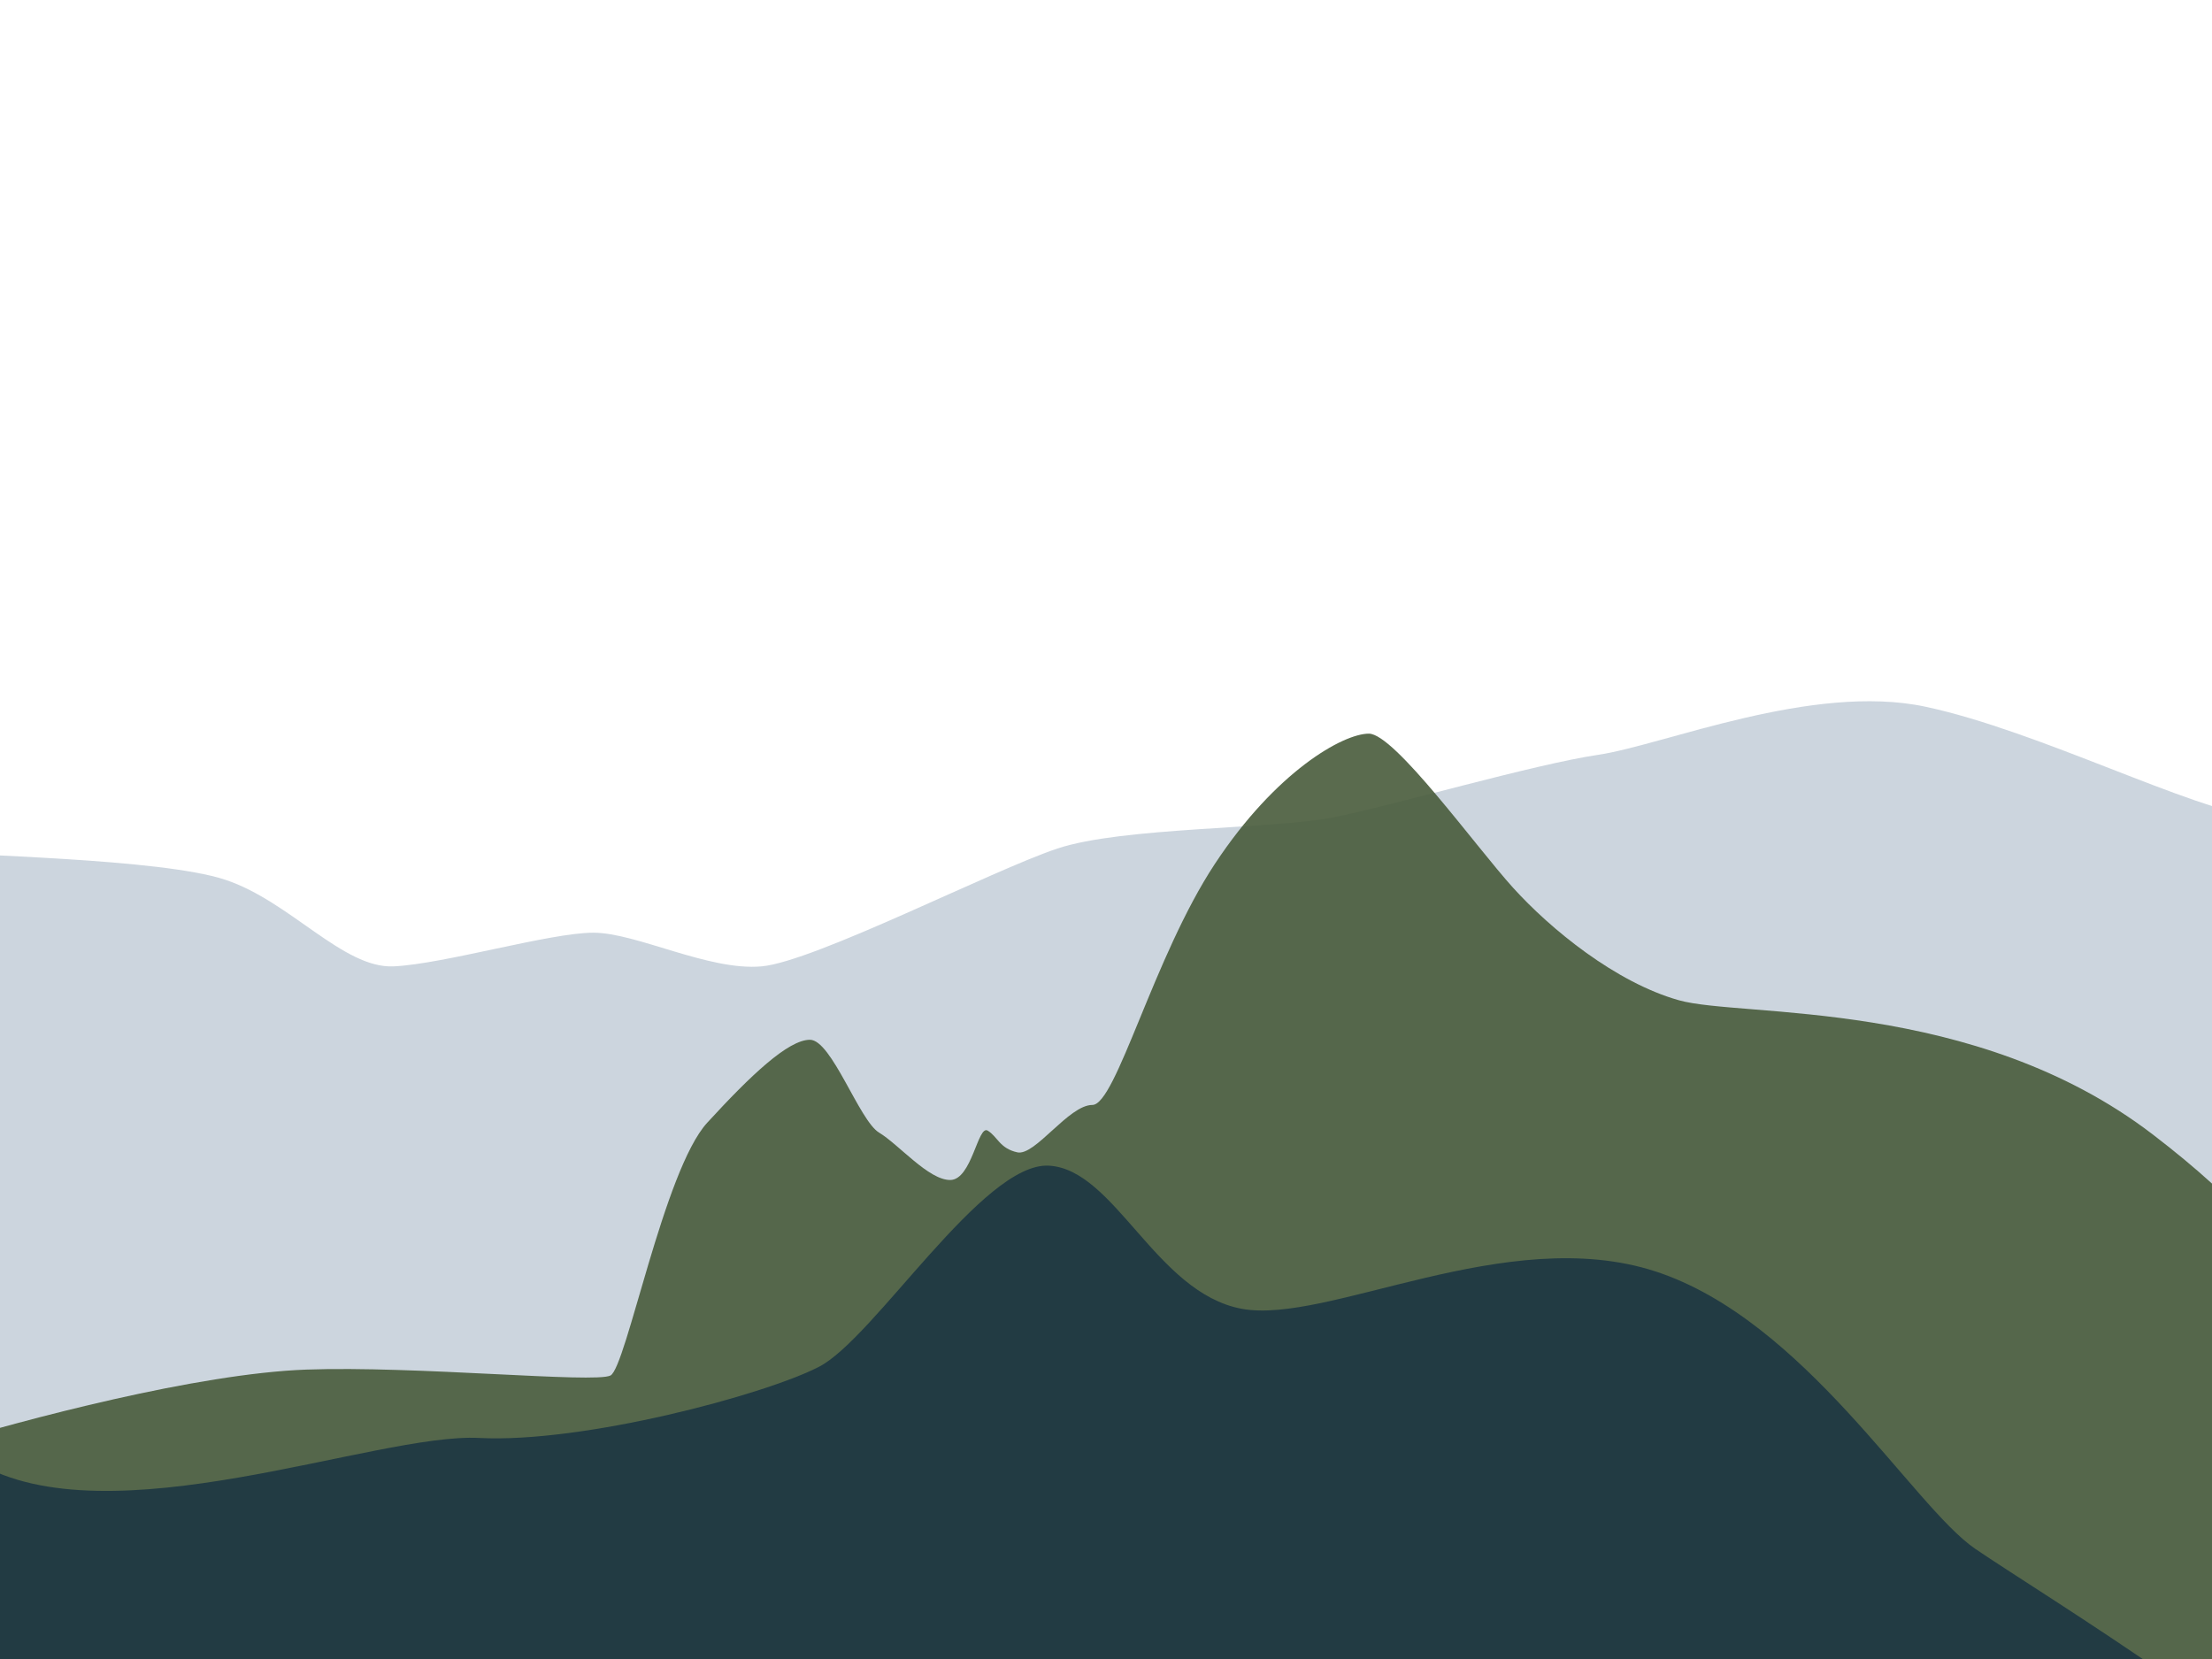 <svg width="800" height="600" xmlns="http://www.w3.org/2000/svg">
 <g>
  <title>Layer 1</title>
  <path opacity="0.2" id="svg_7" d="m-26.287,307.76c13.043,1.739 84.348,2.609 107.826,10.435c23.478,7.826 42.609,32.174 60.87,31.304c18.261,-0.87 56.522,-12.174 72.174,-12.174c15.652,0 41.739,13.913 60.87,12.174c19.13,-1.739 83.478,-34.783 106.957,-42.609c23.478,-7.826 78.261,-6.957 100,-11.304c21.739,-4.348 72.174,-19.13 95.652,-22.609c23.478,-3.478 77.391,-26.087 118.261,-17.391c40.87,8.696 96.522,37.391 120.87,40c24.348,2.609 57.391,250.435 53.913,279.13c-3.478,28.696 -2.609,143.652 -142.609,139.304c-140,-4.348 -761.739,37.391 -800,-31.304c-38.261,-68.696 32.174,-376.696 45.217,-374.957z" stroke-width="0" stroke="#000" fill="#002f5e"/>
  <path opacity="0.9" stroke-width="0" id="svg_5" d="m-23.506,523.19c32.857,-10 95,-26.429 134.286,-27.857c39.286,-1.429 104.286,5 110,2.143c5.714,-2.857 19.286,-74.286 35,-91.429c15.714,-17.143 29.286,-30 37.143,-30c7.857,0 17.857,29.286 25,33.571c7.143,4.286 17.857,17.143 25.714,17.143c7.857,0 10,-20 13.571,-17.857c3.571,2.143 4.286,6.429 10.714,7.857c6.429,1.429 18.571,-17.143 27.143,-17.143c8.571,0 22.143,-53.571 44.286,-87.143c22.143,-33.571 46.429,-47.143 55.714,-47.143c9.286,0 38.571,40.714 52.143,55.714c13.571,15 37.143,34.286 60,40.714c22.857,6.429 106.64,-1.059 171.429,48.571c64.789,49.63 57.063,74.022 60.635,84.022c3.571,10 11.508,183.835 6.508,186.692c-5,2.857 -854.286,8.571 -860,3.571c-5.714,-5 -42.143,-151.429 -9.286,-161.429z" stroke="#000" fill="#495b3b"/>
  <path opacity="0.6" stroke="#000" stroke-width="0" id="svg_6" d="m-8.349,528.902c47.834,28.272 144.217,-10.783 181.636,-8.848c37.419,1.935 102.949,-15.438 122.949,-25.76c20,-10.323 59.217,-74.009 83.088,-72.719c23.871,1.29 38.669,45.903 69.677,51.751c31.009,5.848 95.876,-31.037 149.724,-13.502c53.848,17.535 92.995,84.793 115.576,100.276c22.581,15.484 122.839,76.387 129.29,98.968c6.452,22.581 -220,69.677 -264.516,69.032c-44.516,-0.645 -421.29,-21.935 -444.516,-20.645c-23.226,1.29 -214.968,102.581 -178.839,-50.323l35.931,-128.23z" fill="#001f3f"/>
 </g>

</svg>